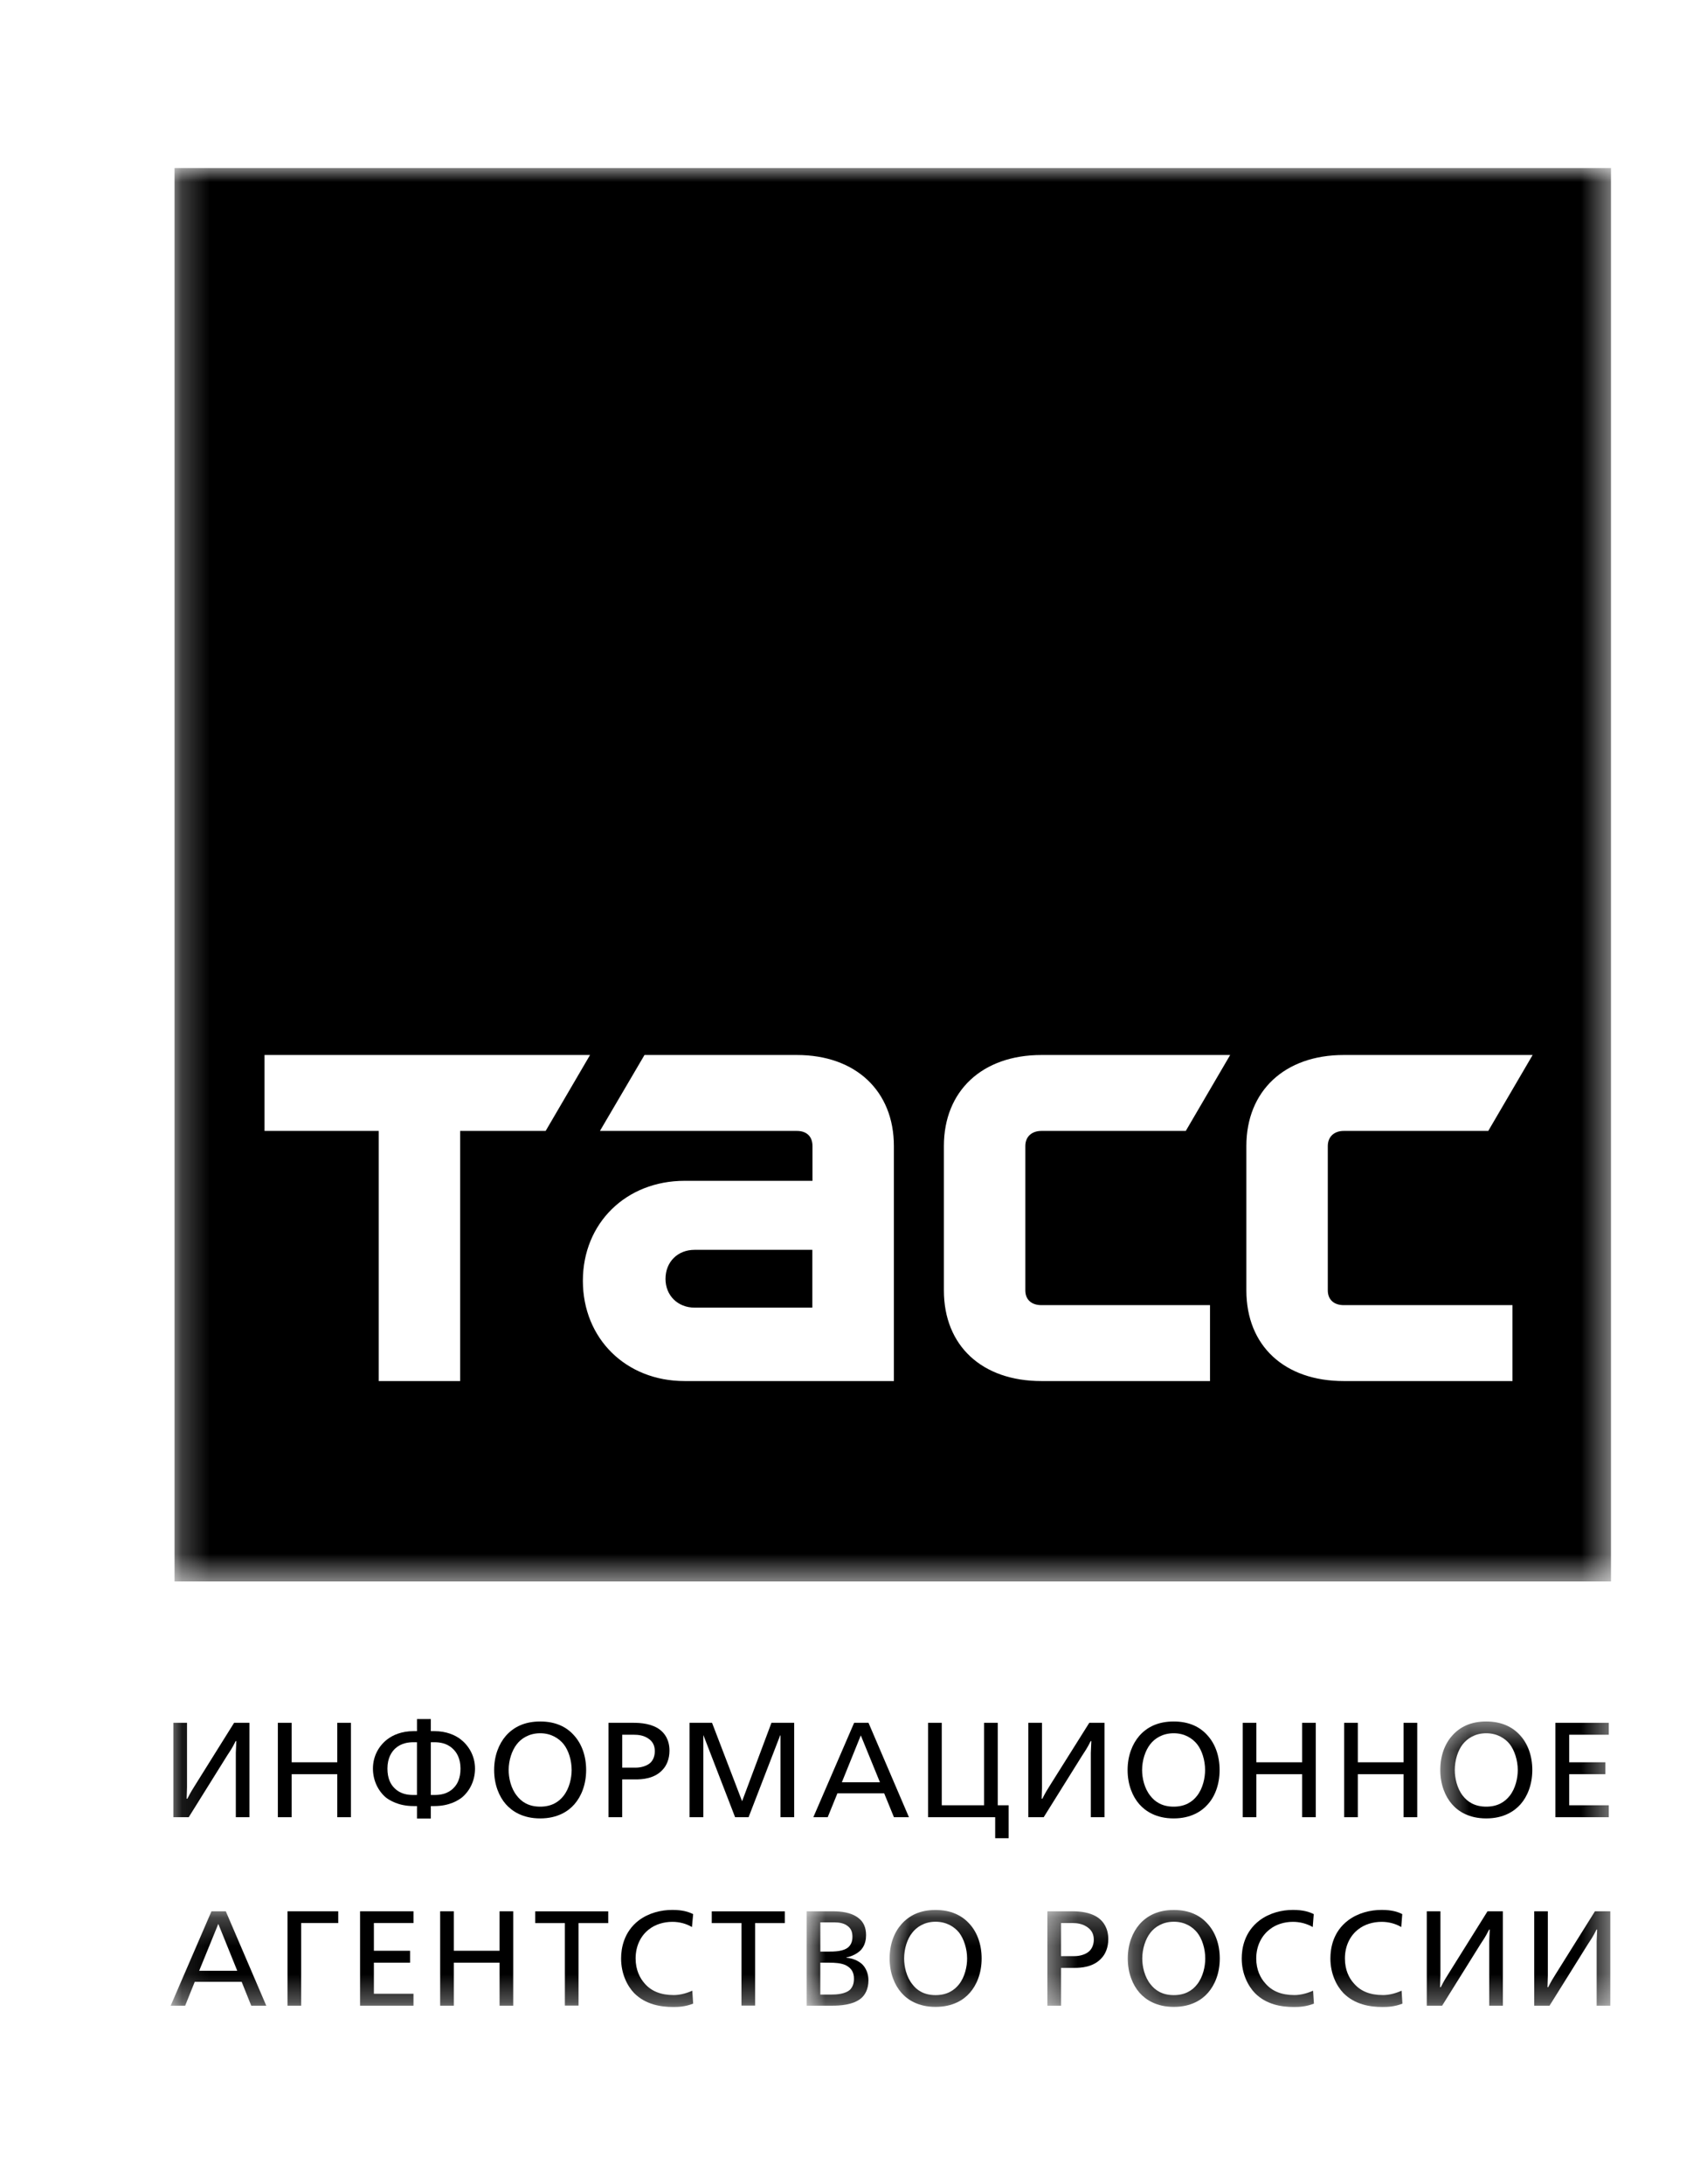 <svg width="61" height="78" viewBox="0 0 61 78" fill="none" xmlns="http://www.w3.org/2000/svg">
<mask id="mask0" mask-type="alpha" maskUnits="userSpaceOnUse" x="6" y="60" width="5" height="7">
<path fill-rule="evenodd" clip-rule="evenodd" d="M6.099 60.22H10.604V66.22H6.099V60.22Z" fill="white"/>
</mask>
<g mask="url(#mask0)">
<path fill-rule="evenodd" clip-rule="evenodd" d="M6.195 61.534H6.683V63.832L6.67 64.246H6.695C6.811 64.018 6.878 63.91 7 63.718L8.366 61.534H8.915V64.906H8.427V62.608L8.445 62.188H8.421C8.293 62.452 8.214 62.554 8.11 62.716L6.744 64.906H6.195V61.534Z" fill="black"/>
</g>
<path fill-rule="evenodd" clip-rule="evenodd" d="M9.929 61.534H10.423V62.944H12.052V61.534H12.54V64.906H12.052V63.37H10.423V64.906H9.929V61.534Z" fill="black"/>
<path fill-rule="evenodd" clip-rule="evenodd" d="M15.395 61.832H15.523C15.956 61.832 16.267 61.976 16.456 62.12C16.737 62.336 16.975 62.702 16.975 63.17C16.975 63.59 16.792 63.968 16.499 64.208C16.377 64.298 16.066 64.508 15.523 64.508H15.395V64.952H14.901V64.508H14.779C14.236 64.508 13.919 64.298 13.797 64.208C13.51 63.968 13.327 63.59 13.327 63.17C13.327 62.702 13.559 62.336 13.846 62.12C14.035 61.976 14.346 61.832 14.779 61.832H14.901V61.4H15.395V61.832ZM14.766 62.228C14.607 62.228 14.345 62.252 14.125 62.45C13.997 62.57 13.845 62.786 13.845 63.17C13.845 63.524 13.961 63.734 14.095 63.866C14.308 64.082 14.577 64.112 14.766 64.112H14.9V62.228H14.766ZM15.395 64.112H15.529C15.724 64.112 15.993 64.082 16.206 63.866C16.34 63.734 16.456 63.524 16.456 63.17C16.456 62.786 16.304 62.57 16.169 62.45C15.956 62.252 15.694 62.228 15.529 62.228H15.395V64.112Z" fill="black"/>
<path fill-rule="evenodd" clip-rule="evenodd" d="M20.525 61.997C20.781 62.285 20.946 62.705 20.946 63.221C20.946 63.743 20.769 64.169 20.525 64.445C20.312 64.691 19.927 64.949 19.305 64.949C18.677 64.949 18.299 64.691 18.079 64.445C17.835 64.169 17.658 63.743 17.658 63.221C17.658 62.705 17.829 62.285 18.079 61.997C18.36 61.679 18.756 61.487 19.305 61.487C19.854 61.487 20.251 61.679 20.525 61.997ZM18.47 62.297C18.293 62.519 18.177 62.873 18.177 63.221C18.177 63.503 18.256 63.875 18.47 64.139C18.634 64.355 18.89 64.529 19.305 64.529C19.714 64.529 19.976 64.355 20.141 64.139C20.348 63.875 20.428 63.503 20.428 63.221C20.428 62.873 20.318 62.519 20.141 62.297C19.982 62.099 19.702 61.907 19.305 61.907C18.903 61.907 18.622 62.099 18.47 62.297Z" fill="black"/>
<path fill-rule="evenodd" clip-rule="evenodd" d="M21.746 61.534H22.637C22.899 61.534 23.296 61.564 23.582 61.78C23.747 61.906 23.924 62.134 23.924 62.53C23.924 62.836 23.814 63.064 23.692 63.196C23.399 63.538 22.93 63.556 22.716 63.556H22.234V64.906H21.746V61.534ZM22.235 63.136H22.723C22.905 63.136 23.119 63.076 23.241 62.962C23.314 62.896 23.4 62.758 23.4 62.548C23.4 62.35 23.326 62.206 23.18 62.104C23.003 61.978 22.802 61.96 22.649 61.96H22.235V63.136Z" fill="black"/>
<path fill-rule="evenodd" clip-rule="evenodd" d="M24.64 61.534H25.445L26.519 64.336L27.568 61.534H28.38V64.906H27.892V61.984H27.879L26.751 64.906H26.269L25.14 61.984H25.134V64.906H24.64V61.534Z" fill="black"/>
<path fill-rule="evenodd" clip-rule="evenodd" d="M30.523 61.534H31.036L32.481 64.906H31.945L31.597 64.054H29.925L29.578 64.906H29.065L30.523 61.534ZM30.761 61.984L30.084 63.658H31.445L30.761 61.984Z" fill="black"/>
<path fill-rule="evenodd" clip-rule="evenodd" d="M33.654 61.534V64.48H35.167V61.534H35.655V64.48H36.045V65.656H35.563V64.906H33.166V61.534H33.654Z" fill="black"/>
<path fill-rule="evenodd" clip-rule="evenodd" d="M36.748 61.534H37.236V63.832L37.224 64.246H37.248C37.364 64.018 37.431 63.91 37.553 63.718L38.926 61.534H39.469V64.906H38.981V62.608L38.999 62.188H38.975C38.847 62.452 38.767 62.554 38.664 62.716L37.297 64.906H36.748V61.534Z" fill="black"/>
<path fill-rule="evenodd" clip-rule="evenodd" d="M43.162 61.997C43.418 62.285 43.583 62.705 43.583 63.221C43.583 63.743 43.412 64.169 43.162 64.445C42.948 64.691 42.564 64.949 41.942 64.949C41.314 64.949 40.935 64.691 40.716 64.445C40.472 64.169 40.295 63.743 40.295 63.221C40.295 62.705 40.466 62.285 40.716 61.997C40.996 61.679 41.393 61.487 41.942 61.487C42.491 61.487 42.887 61.679 43.162 61.997ZM41.106 62.297C40.929 62.519 40.813 62.873 40.813 63.221C40.813 63.503 40.893 63.875 41.106 64.139C41.271 64.355 41.527 64.529 41.942 64.529C42.351 64.529 42.613 64.355 42.778 64.139C42.985 63.875 43.064 63.503 43.064 63.221C43.064 62.873 42.955 62.519 42.778 62.297C42.619 62.099 42.344 61.907 41.942 61.907C41.539 61.907 41.259 62.099 41.106 62.297Z" fill="black"/>
<path fill-rule="evenodd" clip-rule="evenodd" d="M44.409 61.534H44.897V62.944H46.532V61.534H47.02V64.906H46.532V63.37H44.897V64.906H44.409V61.534Z" fill="black"/>
<path fill-rule="evenodd" clip-rule="evenodd" d="M48.034 61.534H48.522V62.944H50.157V61.534H50.645V64.906H50.157V63.37H48.522V64.906H48.034V61.534Z" fill="black"/>
<mask id="mask1" mask-type="alpha" maskUnits="userSpaceOnUse" x="51" y="61" width="7" height="7">
<path fill-rule="evenodd" clip-rule="evenodd" d="M51.469 61.487H57.565V67.487H51.469V61.487Z" fill="white"/>
</mask>
<g mask="url(#mask1)">
<path fill-rule="evenodd" clip-rule="evenodd" d="M54.336 61.997C54.592 62.285 54.757 62.705 54.757 63.221C54.757 63.743 54.58 64.169 54.336 64.445C54.116 64.691 53.738 64.949 53.11 64.949C52.487 64.949 52.103 64.691 51.89 64.445C51.646 64.169 51.469 63.743 51.469 63.221C51.469 62.705 51.633 62.285 51.89 61.997C52.17 61.679 52.561 61.487 53.11 61.487C53.659 61.487 54.055 61.679 54.336 61.997ZM52.274 62.297C52.097 62.519 51.987 62.873 51.987 63.221C51.987 63.503 52.066 63.875 52.274 64.139C52.439 64.355 52.701 64.529 53.11 64.529C53.524 64.529 53.781 64.355 53.951 64.139C54.159 63.875 54.238 63.503 54.238 63.221C54.238 62.873 54.122 62.519 53.951 62.297C53.793 62.099 53.512 61.907 53.11 61.907C52.707 61.907 52.432 62.099 52.274 62.297Z" fill="black"/>
</g>
<mask id="mask2" mask-type="alpha" maskUnits="userSpaceOnUse" x="53" y="60" width="5" height="7">
<path fill-rule="evenodd" clip-rule="evenodd" d="M53.486 60.22H57.565V66.22H53.486V60.22Z" fill="white"/>
</mask>
<g mask="url(#mask2)">
<path fill-rule="evenodd" clip-rule="evenodd" d="M55.582 61.534H57.491V61.96H56.076V62.944H57.369V63.37H56.076V64.48H57.491V64.906H55.582V61.534Z" fill="black"/>
</g>
<mask id="mask3" mask-type="alpha" maskUnits="userSpaceOnUse" x="6" y="68" width="7" height="4">
<path fill-rule="evenodd" clip-rule="evenodd" d="M6.1 68.266H12.198V71.683H6.1V68.266Z" fill="white"/>
</mask>
<g mask="url(#mask3)">
<path fill-rule="evenodd" clip-rule="evenodd" d="M7.557 68.266H8.069L9.515 71.638H8.978L8.636 70.786H6.959L6.617 71.638H6.099L7.557 68.266ZM7.801 68.716L7.118 70.39H8.478L7.801 68.716Z" fill="black"/>
</g>
<mask id="mask4" mask-type="alpha" maskUnits="userSpaceOnUse" x="8" y="66" width="7" height="6">
<path fill-rule="evenodd" clip-rule="evenodd" d="M8.131 66.952H14.231V71.683H8.131V66.952Z" fill="white"/>
</mask>
<g mask="url(#mask4)">
<path fill-rule="evenodd" clip-rule="evenodd" d="M10.275 68.266H12.087V68.686H10.763V71.638H10.275V68.266Z" fill="black"/>
</g>
<mask id="mask5" mask-type="alpha" maskUnits="userSpaceOnUse" x="10" y="66" width="7" height="6">
<path fill-rule="evenodd" clip-rule="evenodd" d="M10.771 66.952H16.872V71.683H10.771V66.952Z" fill="white"/>
</mask>
<g mask="url(#mask5)">
<path fill-rule="evenodd" clip-rule="evenodd" d="M12.867 68.266H14.776V68.686H13.361V69.676H14.654V70.102H13.361V71.212H14.776V71.638H12.867V68.266Z" fill="black"/>
</g>
<mask id="mask6" mask-type="alpha" maskUnits="userSpaceOnUse" x="13" y="66" width="8" height="6">
<path fill-rule="evenodd" clip-rule="evenodd" d="M13.984 66.952H20.084V71.683H13.984V66.952Z" fill="white"/>
</mask>
<g mask="url(#mask6)">
<path fill-rule="evenodd" clip-rule="evenodd" d="M15.729 68.266H16.217V69.676H17.852V68.266H18.34V71.638H17.852V70.102H16.217V71.638H15.729V68.266Z" fill="black"/>
</g>
<mask id="mask7" mask-type="alpha" maskUnits="userSpaceOnUse" x="17" y="66" width="7" height="6">
<path fill-rule="evenodd" clip-rule="evenodd" d="M17.38 66.951H23.48V71.683H17.38V66.951Z" fill="white"/>
</mask>
<g mask="url(#mask7)">
<path fill-rule="evenodd" clip-rule="evenodd" d="M20.186 68.688H19.125V68.268H21.735V68.688H20.674V71.634H20.186V68.688Z" fill="black"/>
</g>
<mask id="mask8" mask-type="alpha" maskUnits="userSpaceOnUse" x="20" y="66" width="7" height="6">
<path fill-rule="evenodd" clip-rule="evenodd" d="M20.433 66.951H26.533V71.683H20.433V66.951Z" fill="white"/>
</mask>
<g mask="url(#mask8)">
<path fill-rule="evenodd" clip-rule="evenodd" d="M24.727 68.829C24.514 68.703 24.27 68.643 24.026 68.643C23.721 68.643 23.416 68.733 23.19 68.913C22.915 69.123 22.714 69.483 22.714 69.951C22.714 70.359 22.866 70.653 23.037 70.845C23.269 71.115 23.611 71.259 24.074 71.259C24.239 71.259 24.471 71.223 24.739 71.103L24.77 71.565C24.489 71.673 24.257 71.685 24.062 71.685C23.605 71.685 23.068 71.595 22.665 71.193C22.409 70.929 22.195 70.491 22.195 69.951C22.195 69.597 22.287 69.003 22.83 68.589C23.184 68.325 23.623 68.217 24.026 68.217C24.398 68.217 24.611 68.289 24.77 68.367L24.727 68.829Z" fill="black"/>
</g>
<mask id="mask9" mask-type="alpha" maskUnits="userSpaceOnUse" x="23" y="66" width="7" height="6">
<path fill-rule="evenodd" clip-rule="evenodd" d="M23.69 66.951H29.79V71.683H23.69V66.951Z" fill="white"/>
</mask>
<g mask="url(#mask9)">
<path fill-rule="evenodd" clip-rule="evenodd" d="M26.496 68.688H25.435V68.268H28.046V68.688H26.984V71.634H26.496V68.688Z" fill="black"/>
</g>
<mask id="mask10" mask-type="alpha" maskUnits="userSpaceOnUse" x="28" y="68" width="7" height="4">
<path fill-rule="evenodd" clip-rule="evenodd" d="M28.826 68.266H34.926V71.683H28.826V68.266Z" fill="white"/>
</mask>
<g mask="url(#mask10)">
<path fill-rule="evenodd" clip-rule="evenodd" d="M28.826 68.266H29.753C30.046 68.266 30.412 68.302 30.668 68.5C30.864 68.644 30.949 68.854 30.949 69.118C30.949 69.256 30.925 69.46 30.778 69.634C30.65 69.778 30.43 69.88 30.247 69.916V69.928C30.473 69.94 30.674 70.036 30.809 70.156C30.943 70.288 31.034 70.492 31.034 70.732C31.034 71.056 30.906 71.26 30.772 71.374C30.485 71.614 30.01 71.638 29.735 71.638H28.826V68.266ZM29.315 69.706H29.59C29.803 69.706 30.151 69.706 30.328 69.538C30.45 69.418 30.462 69.262 30.462 69.178C30.462 69.016 30.419 68.884 30.285 68.788C30.163 68.692 29.986 68.662 29.834 68.662H29.315V69.706ZM29.314 71.242H29.687C29.894 71.242 30.217 71.224 30.388 71.056C30.455 70.978 30.516 70.87 30.516 70.678C30.516 70.462 30.443 70.306 30.223 70.192C30.053 70.114 29.839 70.102 29.632 70.102H29.314V71.242Z" fill="black"/>
</g>
<mask id="mask11" mask-type="alpha" maskUnits="userSpaceOnUse" x="31" y="68" width="7" height="4">
<path fill-rule="evenodd" clip-rule="evenodd" d="M31.791 68.219H37.891V71.683H31.791V68.219Z" fill="white"/>
</mask>
<g mask="url(#mask11)">
<path fill-rule="evenodd" clip-rule="evenodd" d="M34.658 68.729C34.914 69.017 35.079 69.437 35.079 69.953C35.079 70.475 34.902 70.901 34.658 71.177C34.444 71.423 34.06 71.681 33.432 71.681C32.81 71.681 32.425 71.423 32.212 71.177C31.968 70.901 31.791 70.475 31.791 69.953C31.791 69.437 31.956 69.017 32.212 68.729C32.492 68.411 32.883 68.219 33.432 68.219C33.981 68.219 34.377 68.411 34.658 68.729ZM32.602 69.029C32.419 69.251 32.309 69.605 32.309 69.953C32.309 70.235 32.389 70.607 32.602 70.871C32.761 71.087 33.023 71.261 33.432 71.261C33.847 71.261 34.103 71.087 34.274 70.871C34.481 70.607 34.56 70.235 34.56 69.953C34.56 69.605 34.444 69.251 34.274 69.029C34.115 68.831 33.834 68.639 33.432 68.639C33.035 68.639 32.755 68.831 32.602 69.029Z" fill="black"/>
</g>
<mask id="mask12" mask-type="alpha" maskUnits="userSpaceOnUse" x="37" y="68" width="7" height="4">
<path fill-rule="evenodd" clip-rule="evenodd" d="M37.428 68.266H43.528V71.683H37.428V68.266Z" fill="white"/>
</mask>
<g mask="url(#mask12)">
<path fill-rule="evenodd" clip-rule="evenodd" d="M37.428 68.266H38.324C38.581 68.266 38.977 68.296 39.264 68.512C39.428 68.638 39.605 68.866 39.605 69.262C39.605 69.568 39.496 69.796 39.374 69.928C39.081 70.27 38.611 70.288 38.398 70.288H37.916V71.638H37.428V68.266ZM37.916 69.868H38.404C38.587 69.868 38.8 69.808 38.922 69.694C38.996 69.628 39.087 69.49 39.087 69.28C39.087 69.082 39.008 68.938 38.861 68.836C38.685 68.71 38.483 68.686 38.331 68.686H37.916V69.868Z" fill="black"/>
</g>
<mask id="mask13" mask-type="alpha" maskUnits="userSpaceOnUse" x="40" y="68" width="7" height="4">
<path fill-rule="evenodd" clip-rule="evenodd" d="M40.301 68.219H46.401V71.683H40.301V68.219Z" fill="white"/>
</mask>
<g mask="url(#mask13)">
<path fill-rule="evenodd" clip-rule="evenodd" d="M43.168 68.729C43.424 69.017 43.589 69.437 43.589 69.953C43.589 70.475 43.412 70.901 43.168 71.177C42.954 71.423 42.57 71.681 41.948 71.681C41.319 71.681 40.941 71.423 40.722 71.177C40.478 70.901 40.301 70.475 40.301 69.953C40.301 69.437 40.472 69.017 40.722 68.729C41.002 68.411 41.399 68.219 41.948 68.219C42.497 68.219 42.893 68.411 43.168 68.729ZM41.112 69.029C40.935 69.251 40.819 69.605 40.819 69.953C40.819 70.235 40.899 70.607 41.112 70.871C41.277 71.087 41.533 71.261 41.948 71.261C42.356 71.261 42.619 71.087 42.783 70.871C42.991 70.607 43.07 70.235 43.07 69.953C43.07 69.605 42.96 69.251 42.783 69.029C42.625 68.831 42.35 68.639 41.948 68.639C41.545 68.639 41.265 68.831 41.112 69.029Z" fill="black"/>
</g>
<mask id="mask14" mask-type="alpha" maskUnits="userSpaceOnUse" x="42" y="66" width="7" height="6">
<path fill-rule="evenodd" clip-rule="evenodd" d="M42.613 66.951H48.713V71.683H42.613V66.951Z" fill="white"/>
</mask>
<g mask="url(#mask14)">
<path fill-rule="evenodd" clip-rule="evenodd" d="M46.911 68.829C46.691 68.703 46.447 68.643 46.203 68.643C45.898 68.643 45.599 68.733 45.373 68.913C45.099 69.123 44.892 69.483 44.892 69.951C44.892 70.359 45.044 70.653 45.221 70.845C45.453 71.115 45.788 71.259 46.258 71.259C46.417 71.259 46.654 71.223 46.923 71.103L46.953 71.565C46.667 71.673 46.441 71.685 46.24 71.685C45.782 71.685 45.252 71.595 44.849 71.193C44.593 70.929 44.373 70.491 44.373 69.951C44.373 69.597 44.465 69.003 45.014 68.589C45.367 68.325 45.807 68.217 46.203 68.217C46.575 68.217 46.789 68.289 46.947 68.367L46.911 68.829Z" fill="black"/>
</g>
<mask id="mask15" mask-type="alpha" maskUnits="userSpaceOnUse" x="45" y="66" width="7" height="6">
<path fill-rule="evenodd" clip-rule="evenodd" d="M45.779 66.951H51.879V71.683H45.779V66.951Z" fill="white"/>
</mask>
<g mask="url(#mask15)">
<path fill-rule="evenodd" clip-rule="evenodd" d="M50.074 68.829C49.86 68.703 49.616 68.643 49.372 68.643C49.067 68.643 48.762 68.733 48.536 68.913C48.262 69.123 48.061 69.483 48.061 69.951C48.061 70.359 48.207 70.653 48.384 70.845C48.616 71.115 48.951 71.259 49.421 71.259C49.586 71.259 49.818 71.223 50.086 71.103L50.116 71.565C49.836 71.673 49.604 71.685 49.403 71.685C48.951 71.685 48.414 71.595 48.012 71.193C47.756 70.929 47.542 70.491 47.542 69.951C47.542 69.597 47.628 69.003 48.177 68.589C48.53 68.325 48.97 68.217 49.372 68.217C49.744 68.217 49.958 68.289 50.11 68.367L50.074 68.829Z" fill="black"/>
</g>
<mask id="mask16" mask-type="alpha" maskUnits="userSpaceOnUse" x="49" y="66" width="7" height="6">
<path fill-rule="evenodd" clip-rule="evenodd" d="M49.296 66.952H55.396V71.683H49.296V66.952Z" fill="white"/>
</mask>
<g mask="url(#mask16)">
<path fill-rule="evenodd" clip-rule="evenodd" d="M50.986 68.266H51.474V70.564L51.461 70.978H51.486C51.602 70.75 51.669 70.642 51.791 70.45L53.157 68.266H53.706V71.638H53.218V69.34L53.236 68.92H53.212C53.084 69.184 53.005 69.286 52.901 69.448L51.535 71.638H50.986V68.266Z" fill="black"/>
</g>
<mask id="mask17" mask-type="alpha" maskUnits="userSpaceOnUse" x="53" y="66" width="5" height="6">
<path fill-rule="evenodd" clip-rule="evenodd" d="M53.135 66.952H57.565V71.683H53.135V66.952Z" fill="white"/>
</mask>
<g mask="url(#mask17)">
<path fill-rule="evenodd" clip-rule="evenodd" d="M54.825 68.266H55.312V70.564L55.3 70.978H55.325C55.441 70.75 55.508 70.642 55.63 70.45L56.996 68.266H57.545V71.638H57.057V69.34L57.075 68.92H57.051C56.923 69.184 56.844 69.286 56.74 69.448L55.373 71.638H54.825V68.266Z" fill="black"/>
</g>
<path fill-rule="evenodd" clip-rule="evenodd" d="M23.782 45.679C23.782 46.273 24.222 46.705 24.82 46.705H29.029V44.641H24.82C24.222 44.641 23.782 45.067 23.782 45.679Z" fill="black"/>
<mask id="mask18" mask-type="alpha" maskUnits="userSpaceOnUse" x="6" y="6" width="52" height="51">
<path fill-rule="evenodd" clip-rule="evenodd" d="M6.237 6.001H57.566V56.486H6.237V6.001Z" fill="white"/>
</mask>
<g mask="url(#mask18)">
<path fill-rule="evenodd" clip-rule="evenodd" d="M48.017 46.616H54.049V49.328H48.017C45.906 49.328 44.539 48.074 44.539 46.088V40.934C44.539 38.966 45.906 37.682 48.017 37.682H54.769L53.183 40.394H48.017C47.687 40.394 47.449 40.592 47.449 40.934V46.088C47.449 46.436 47.687 46.616 48.017 46.616ZM37.214 46.616H43.24V49.328H37.214C35.097 49.328 33.73 48.074 33.73 46.088V40.934C33.73 38.966 35.097 37.682 37.214 37.682H43.96L42.374 40.394H37.214C36.878 40.394 36.64 40.592 36.64 40.934V46.088C36.64 46.436 36.878 46.616 37.214 46.616ZM31.943 49.328H24.465C22.366 49.328 20.829 47.81 20.829 45.746C20.829 43.694 22.366 42.176 24.465 42.176H29.034V40.934C29.034 40.592 28.826 40.394 28.478 40.394H21.439L23.031 37.682H28.478C30.577 37.682 31.943 38.966 31.943 40.934V49.328ZM16.443 40.394V49.328H13.533V40.394H9.453V37.682H21.085L19.499 40.394H16.443ZM6.237 56.486H57.569V6.002H6.237V56.486Z" fill="black"/>
</g>
</svg>
